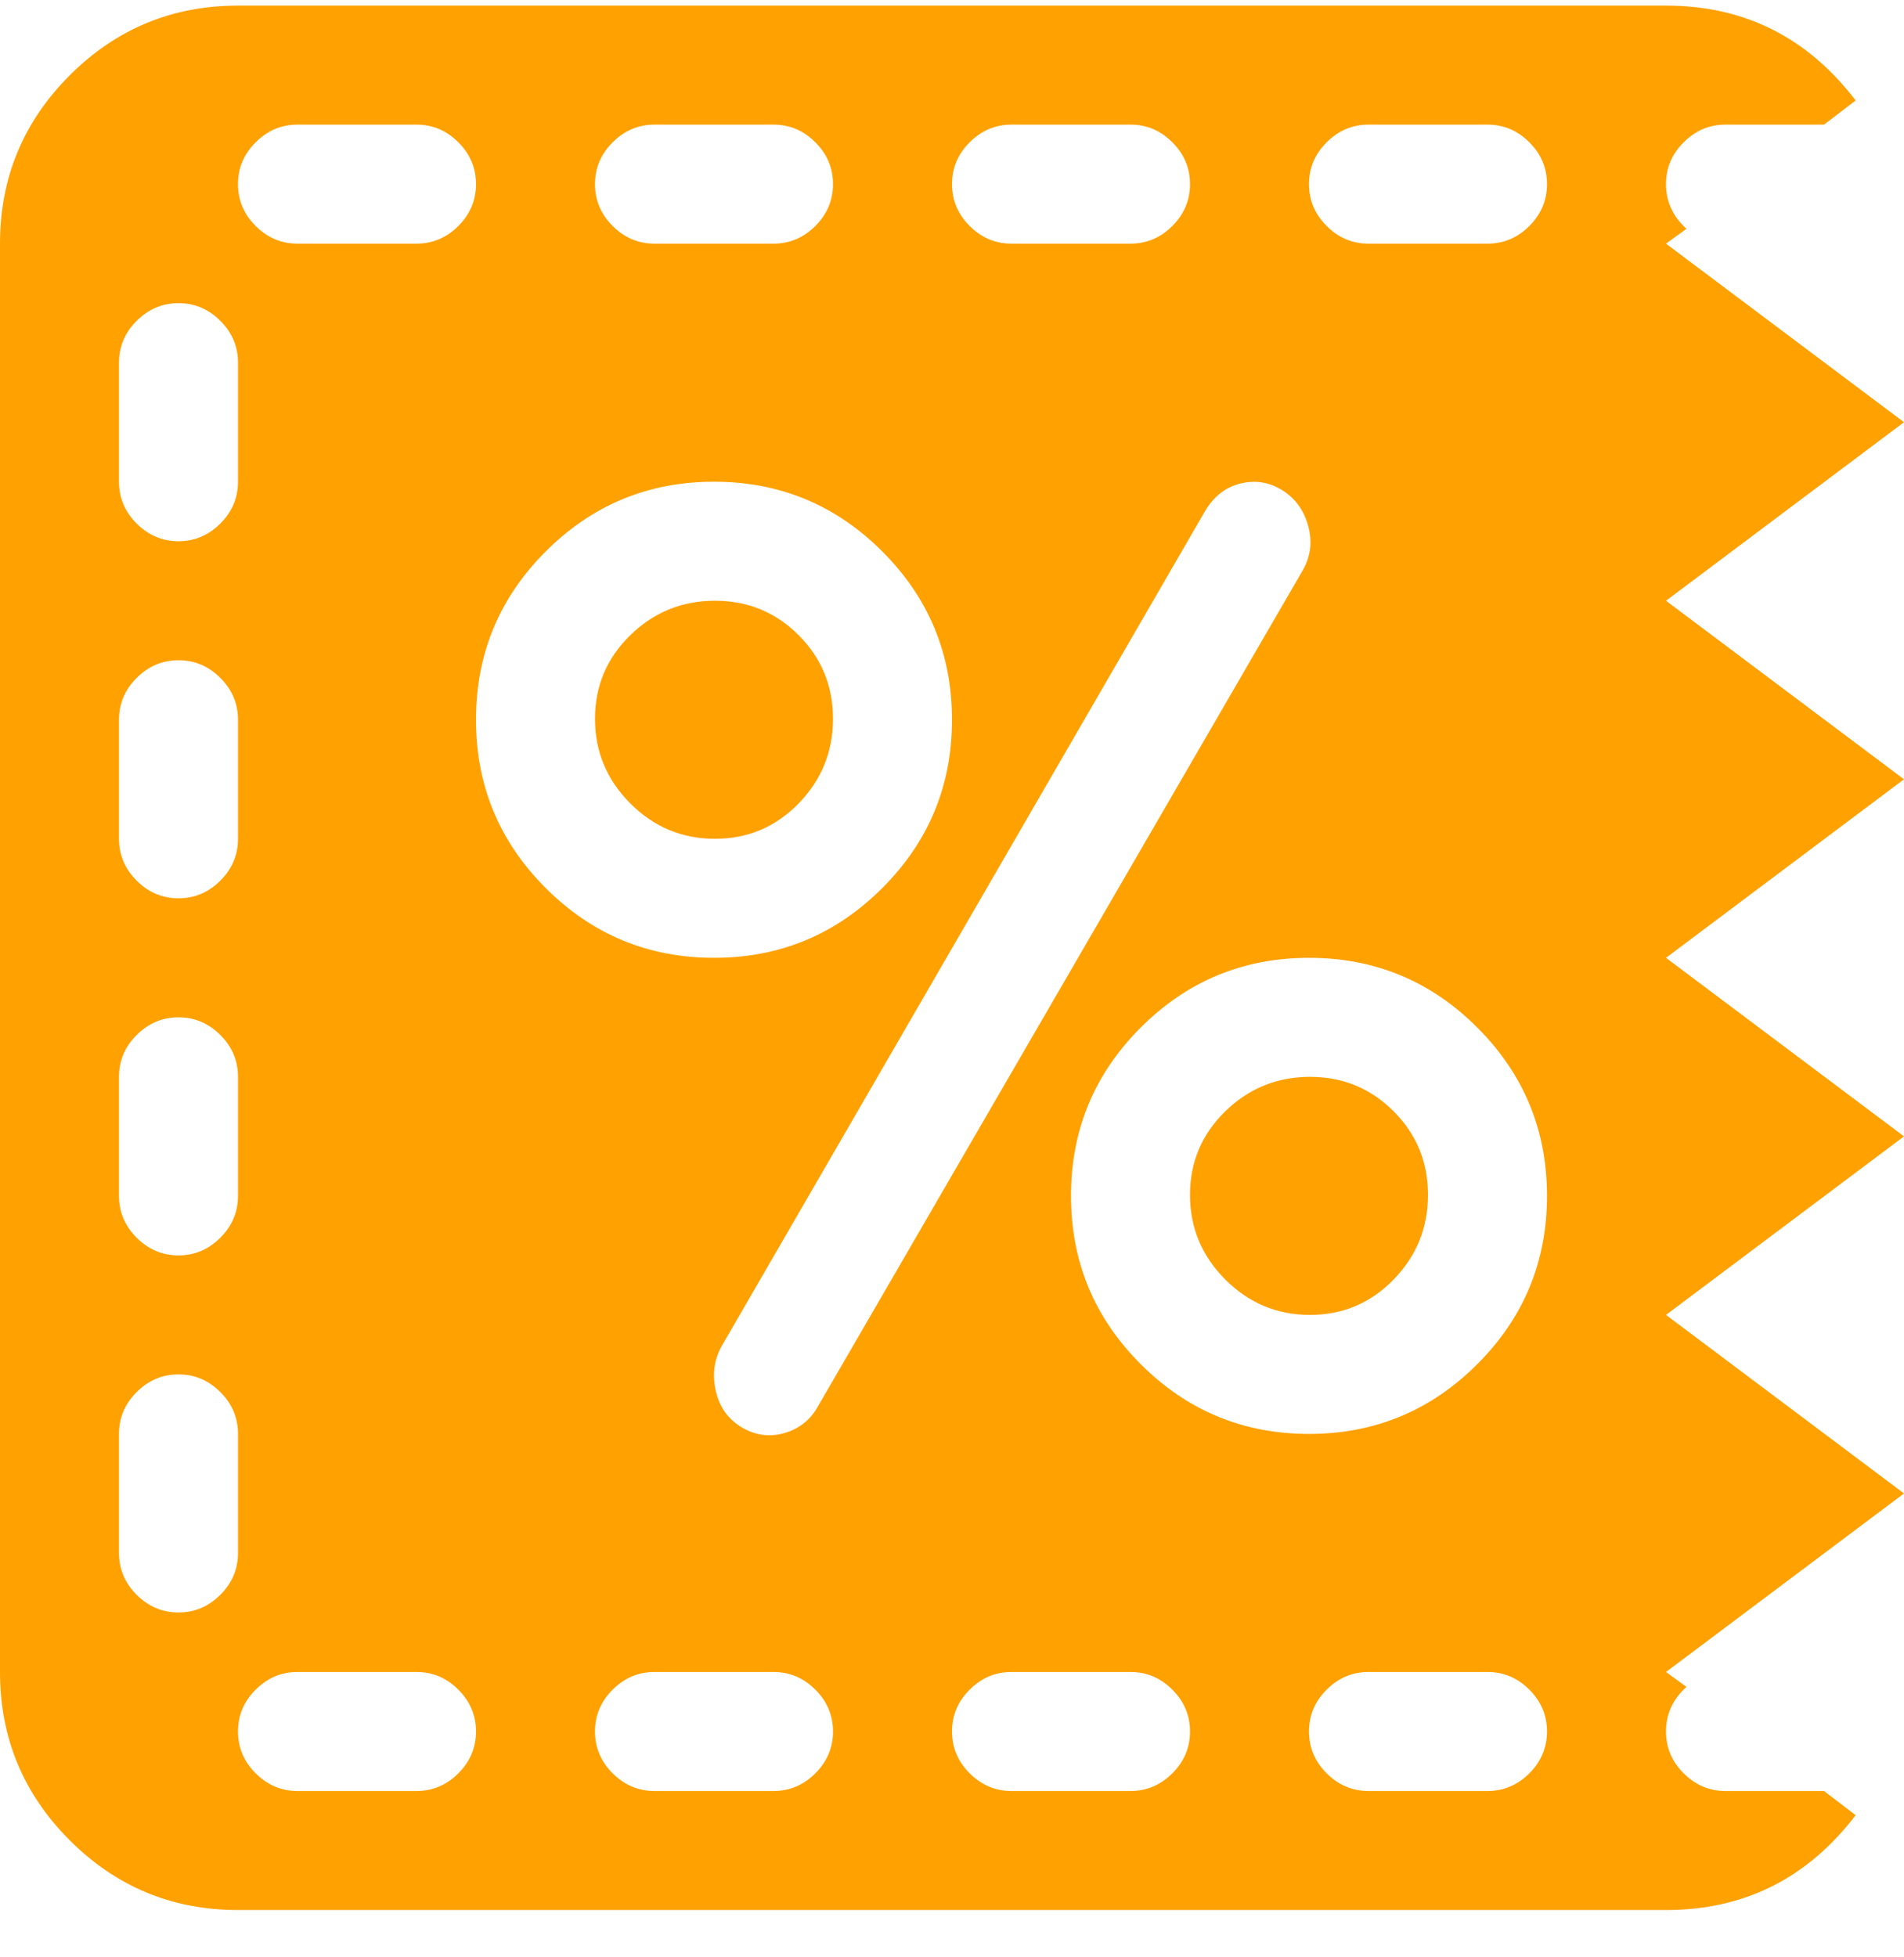 <svg width="36" height="37" viewBox="0 0 36 37" fill="none" xmlns="http://www.w3.org/2000/svg">
<path d="M31.5 31.606L31.887 31.887C31.629 32.121 31.5 32.403 31.5 32.731C31.5 33.035 31.611 33.299 31.834 33.522C32.057 33.744 32.32 33.856 32.625 33.856H34.488L35.086 34.313C34.172 35.508 32.977 36.106 31.5 36.106H4.5C3.258 36.106 2.197 35.666 1.318 34.787C0.439 33.908 -6.10352e-05 32.848 -6.10352e-05 31.606V4.606C-6.10352e-05 3.364 0.439 2.303 1.318 1.424C2.197 0.545 3.258 0.106 4.5 0.106H31.5C32.977 0.106 34.172 0.703 35.086 1.899L34.488 2.356H32.625C32.32 2.356 32.057 2.467 31.834 2.69C31.611 2.912 31.5 3.176 31.5 3.481C31.5 3.809 31.629 4.09 31.887 4.325L31.5 4.606L36 7.981L31.5 11.356L36 14.731L31.5 18.106L36 21.481L31.5 24.856L36 28.231L31.5 31.606ZM19.125 33.856H21.375C21.68 33.856 21.943 33.744 22.166 33.522C22.389 33.299 22.5 33.035 22.5 32.731C22.5 32.426 22.389 32.162 22.166 31.94C21.943 31.717 21.68 31.606 21.375 31.606H19.125C18.82 31.606 18.557 31.717 18.334 31.94C18.111 32.162 18 32.426 18 32.731C18 33.035 18.111 33.299 18.334 33.522C18.557 33.744 18.82 33.856 19.125 33.856ZM24.75 27.106C25.992 27.106 27.053 26.666 27.932 25.787C28.811 24.909 29.25 23.848 29.25 22.606C29.25 21.364 28.811 20.303 27.932 19.424C27.053 18.545 25.992 18.106 24.75 18.106C23.508 18.106 22.447 18.545 21.568 19.424C20.689 20.303 20.25 21.364 20.25 22.606C20.25 23.848 20.689 24.909 21.568 25.787C22.447 26.666 23.508 27.106 24.75 27.106ZM12.375 33.856H14.625C14.93 33.856 15.193 33.744 15.416 33.522C15.639 33.299 15.75 33.035 15.75 32.731C15.75 32.426 15.639 32.162 15.416 31.94C15.193 31.717 14.93 31.606 14.625 31.606H12.375C12.07 31.606 11.807 31.717 11.584 31.94C11.361 32.162 11.25 32.426 11.25 32.731C11.25 33.035 11.361 33.299 11.584 33.522C11.807 33.744 12.07 33.856 12.375 33.856ZM5.625 33.856H7.875C8.18 33.856 8.443 33.744 8.666 33.522C8.889 33.299 9 33.035 9 32.731C9 32.426 8.889 32.162 8.666 31.94C8.443 31.717 8.18 31.606 7.875 31.606H5.625C5.32 31.606 5.057 31.717 4.834 31.94C4.611 32.162 4.5 32.426 4.5 32.731C4.5 33.035 4.611 33.299 4.834 33.522C5.057 33.744 5.32 33.856 5.625 33.856ZM2.25 29.356C2.25 29.66 2.361 29.924 2.584 30.147C2.807 30.369 3.07 30.481 3.375 30.481C3.68 30.481 3.943 30.369 4.166 30.147C4.389 29.924 4.5 29.66 4.5 29.356V27.106C4.5 26.801 4.389 26.537 4.166 26.315C3.943 26.092 3.68 25.981 3.375 25.981C3.07 25.981 2.807 26.092 2.584 26.315C2.361 26.537 2.25 26.801 2.25 27.106V29.356ZM2.25 22.606C2.25 22.91 2.361 23.174 2.584 23.397C2.807 23.619 3.07 23.731 3.375 23.731C3.68 23.731 3.943 23.619 4.166 23.397C4.389 23.174 4.5 22.91 4.5 22.606V20.356C4.5 20.051 4.389 19.787 4.166 19.565C3.943 19.342 3.68 19.231 3.375 19.231C3.07 19.231 2.807 19.342 2.584 19.565C2.361 19.787 2.25 20.051 2.25 20.356V22.606ZM2.25 15.856C2.25 16.16 2.361 16.424 2.584 16.647C2.807 16.869 3.07 16.981 3.375 16.981C3.68 16.981 3.943 16.869 4.166 16.647C4.389 16.424 4.5 16.16 4.5 15.856V13.606C4.5 13.301 4.389 13.037 4.166 12.815C3.943 12.592 3.68 12.481 3.375 12.481C3.07 12.481 2.807 12.592 2.584 12.815C2.361 13.037 2.25 13.301 2.25 13.606V15.856ZM3.375 5.731C3.07 5.731 2.807 5.842 2.584 6.065C2.361 6.287 2.25 6.551 2.25 6.856V9.106C2.25 9.41 2.361 9.674 2.584 9.897C2.807 10.119 3.07 10.231 3.375 10.231C3.68 10.231 3.943 10.119 4.166 9.897C4.389 9.674 4.5 9.41 4.5 9.106V6.856C4.5 6.551 4.389 6.287 4.166 6.065C3.943 5.842 3.68 5.731 3.375 5.731ZM7.875 2.356H5.625C5.32 2.356 5.057 2.467 4.834 2.69C4.611 2.912 4.5 3.176 4.5 3.481C4.5 3.785 4.611 4.049 4.834 4.272C5.057 4.494 5.32 4.606 5.625 4.606H7.875C8.18 4.606 8.443 4.494 8.666 4.272C8.889 4.049 9 3.785 9 3.481C9 3.176 8.889 2.912 8.666 2.69C8.443 2.467 8.18 2.356 7.875 2.356ZM14.625 2.356H12.375C12.07 2.356 11.807 2.467 11.584 2.69C11.361 2.912 11.25 3.176 11.25 3.481C11.25 3.785 11.361 4.049 11.584 4.272C11.807 4.494 12.07 4.606 12.375 4.606H14.625C14.93 4.606 15.193 4.494 15.416 4.272C15.639 4.049 15.75 3.785 15.75 3.481C15.75 3.176 15.639 2.912 15.416 2.69C15.193 2.467 14.93 2.356 14.625 2.356ZM13.5 9.106C12.258 9.106 11.197 9.545 10.318 10.424C9.439 11.303 9 12.364 9 13.606C9 14.848 9.439 15.909 10.318 16.787C11.197 17.666 12.258 18.106 13.5 18.106C14.742 18.106 15.803 17.666 16.682 16.787C17.561 15.909 18 14.848 18 13.606C18 12.364 17.561 11.303 16.682 10.424C15.803 9.545 14.742 9.106 13.5 9.106ZM21.375 2.356H19.125C18.82 2.356 18.557 2.467 18.334 2.69C18.111 2.912 18 3.176 18 3.481C18 3.785 18.111 4.049 18.334 4.272C18.557 4.494 18.82 4.606 19.125 4.606H21.375C21.68 4.606 21.943 4.494 22.166 4.272C22.389 4.049 22.5 3.785 22.5 3.481C22.5 3.176 22.389 2.912 22.166 2.69C21.943 2.467 21.68 2.356 21.375 2.356ZM24.24 9.264C23.994 9.112 23.73 9.071 23.449 9.141C23.168 9.211 22.945 9.387 22.781 9.668L13.641 25.453C13.5 25.711 13.465 25.992 13.535 26.297C13.605 26.602 13.77 26.83 14.027 26.983C14.285 27.135 14.555 27.17 14.836 27.088C15.117 27.006 15.328 26.836 15.469 26.578L24.645 10.758C24.785 10.5 24.814 10.225 24.732 9.932C24.65 9.639 24.486 9.416 24.24 9.264ZM28.125 2.356H25.875C25.57 2.356 25.307 2.467 25.084 2.69C24.861 2.912 24.75 3.176 24.75 3.481C24.75 3.785 24.861 4.049 25.084 4.272C25.307 4.494 25.57 4.606 25.875 4.606H28.125C28.43 4.606 28.693 4.494 28.916 4.272C29.139 4.049 29.25 3.785 29.25 3.481C29.25 3.176 29.139 2.912 28.916 2.69C28.693 2.467 28.43 2.356 28.125 2.356ZM28.125 31.606H25.875C25.57 31.606 25.307 31.717 25.084 31.94C24.861 32.162 24.75 32.426 24.75 32.731C24.75 33.035 24.861 33.299 25.084 33.522C25.307 33.744 25.57 33.856 25.875 33.856H28.125C28.43 33.856 28.693 33.744 28.916 33.522C29.139 33.299 29.25 33.035 29.25 32.731C29.25 32.426 29.139 32.162 28.916 31.94C28.693 31.717 28.43 31.606 28.125 31.606ZM13.518 15.856C12.896 15.856 12.363 15.633 11.918 15.188C11.473 14.742 11.25 14.209 11.25 13.588C11.25 12.967 11.473 12.44 11.918 12.006C12.363 11.573 12.896 11.356 13.518 11.356C14.139 11.356 14.666 11.573 15.1 12.006C15.533 12.44 15.75 12.967 15.75 13.588C15.75 14.209 15.533 14.742 15.1 15.188C14.666 15.633 14.139 15.856 13.518 15.856ZM24.767 20.356C25.389 20.356 25.916 20.573 26.349 21.006C26.783 21.44 27 21.967 27 22.588C27 23.209 26.783 23.742 26.349 24.188C25.916 24.633 25.389 24.856 24.767 24.856C24.146 24.856 23.613 24.633 23.168 24.188C22.723 23.742 22.5 23.209 22.5 22.588C22.5 21.967 22.723 21.44 23.168 21.006C23.613 20.573 24.146 20.356 24.767 20.356Z" fill="#FFA101"/>
</svg>
